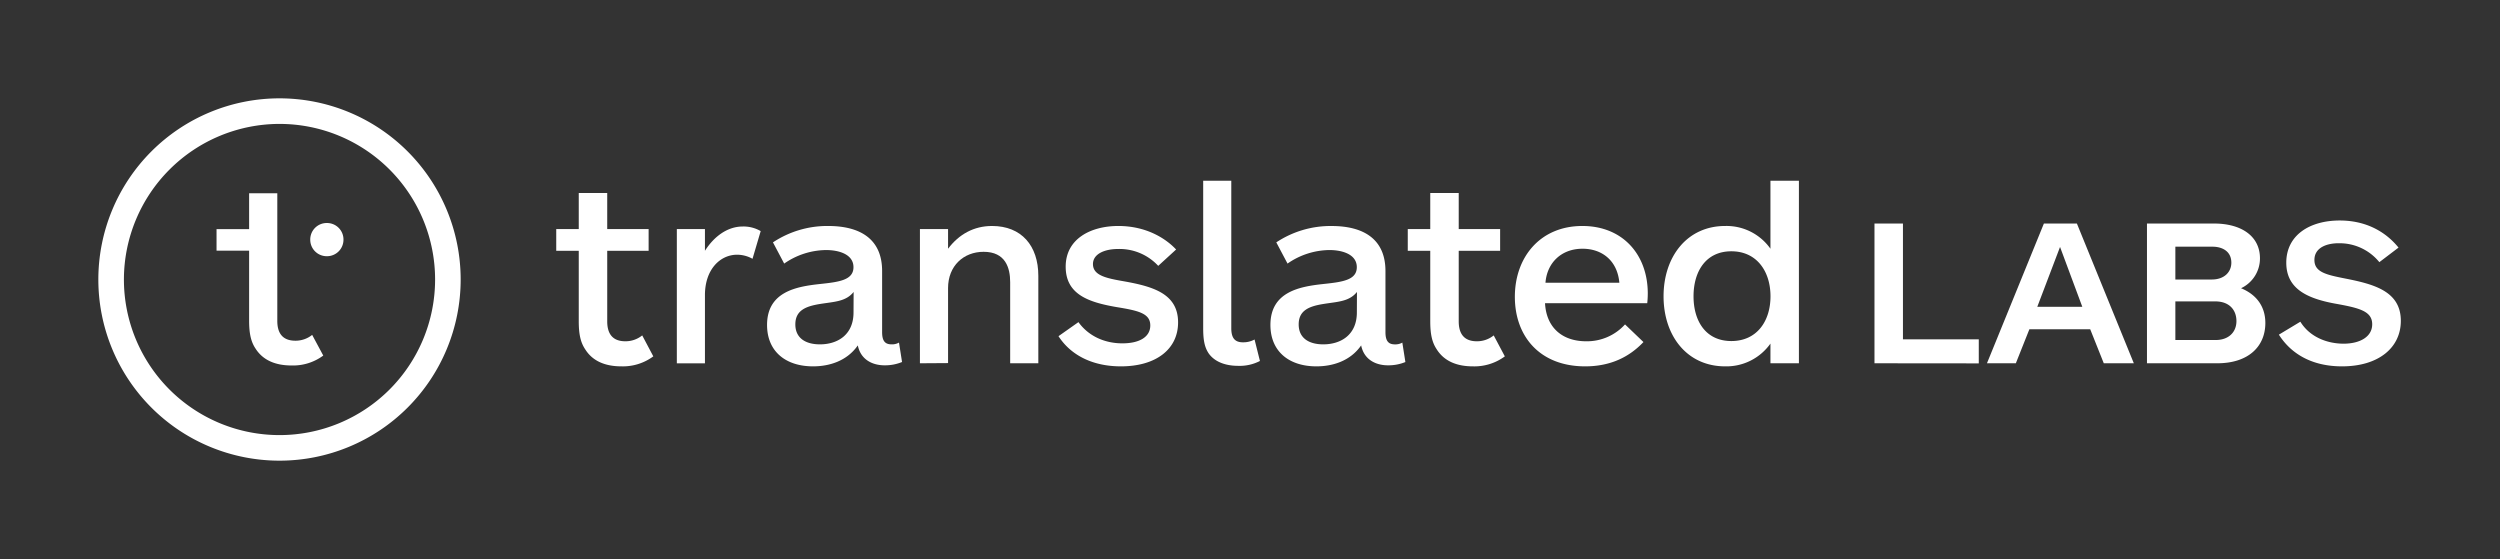 <svg id="Layer_1" data-name="Layer 1" xmlns="http://www.w3.org/2000/svg" viewBox="0 0 966 216"><rect x="0" y="0" width="966" height="216" fill="#333333" stroke="none"/><defs><style>.cls-1,.cls-2{fill:#fff;}.cls-1{opacity:0;}</style></defs><title>Translated_Labs_white_rgb</title><rect class="cls-1" width="964" height="216"/><path class="cls-2" d="M108,47.88A60.12,60.12,0,1,1,47.88,108,60.19,60.19,0,0,1,108,47.88M108,38a70,70,0,1,0,70,70,70,70,0,0,0-70-70Z"/><path class="cls-2" d="M124.91,137.39a19.63,19.63,0,0,1-12.26,3.83c-6.28,0-11.09-2.06-13.94-6.57-1.76-2.65-2.45-5.79-2.45-10.8v-27H83.67V88.53H96.26V74.69h10.89V124c0,5.2,2.45,7.65,7,7.65a10.26,10.26,0,0,0,6.47-2.25Z"/><path class="cls-2" d="M119.88,92.59h0a6.37,6.37,0,0,1,6.32-6.42h.2a6.37,6.37,0,0,1,6.32,6.42h0A6.37,6.37,0,0,1,126.4,99h-.2A6.37,6.37,0,0,1,119.88,92.59Z"/><path class="cls-2" d="M252.44,137.7a19.8,19.8,0,0,1-12.34,3.86c-6.33,0-11.17-2.08-14-6.62-1.78-2.67-2.47-5.83-2.47-10.87V96.9h-8.7V88.51h8.7V74.58h11V88.51h16V96.9h-16v27.27c0,5.24,2.47,7.7,7,7.7a10.3,10.3,0,0,0,6.52-2.27Z"/><path class="cls-2" d="M290.77,100a12.26,12.26,0,0,0-5.93-1.58c-6.62,0-12.45,5.73-12.45,15.6v26.38H261.53V88.51h10.86V96.9c3.46-5.43,8.6-9.38,14.62-9.38a13.12,13.12,0,0,1,6.92,1.78Z"/><path class="cls-2" d="M341.84,141.16c-4.85,0-9.29-2.27-10.38-7.7-4.25,6.12-11.16,8.1-17.28,8.1-10.67,0-17.79-5.83-17.79-16,0-12.84,11.36-14.82,20.26-15.8,7.5-.79,13.13-1.49,13.13-6.52s-5.73-6.62-10.57-6.62a28.76,28.76,0,0,0-16.2,5.23l-4.34-8.2A37.93,37.93,0,0,1,320,87.32c12.25,0,20.85,4.94,20.85,17.39v23.61c0,3.36,1.08,4.74,3.65,4.74a5.41,5.41,0,0,0,2.87-.69l1.18,7.51A17.27,17.27,0,0,1,341.84,141.16Zm-12-28.35c-3,3.75-7.41,3.75-12.94,4.64s-9.58,2.47-9.58,7.9,4.15,7.71,9.48,7.71c6.82,0,13-3.65,13-12.35Z"/><path class="cls-2" d="M355.46,140.37V88.51h10.87v7.6c4.25-5.63,10-8.79,17-8.79,11.36,0,17.88,7.61,17.88,19.27v33.78H390.33V109.05c0-5.53-1.77-11.75-10.27-11.75-7.71,0-13.73,5.43-13.73,14v29Z"/><path class="cls-2" d="M433.1,141.56c-10.57,0-19.16-4.05-24.1-11.66l7.71-5.43c4,5.53,10.27,8.2,17,8.2,6.42,0,10.76-2.38,10.76-6.92,0-4.74-4.74-5.73-13.13-7.11-10.87-1.88-19.56-4.94-19.56-15.61s9.58-15.71,20.35-15.71c10.47,0,18.07,4.55,22.32,9.09l-6.91,6.32A20.39,20.39,0,0,0,432,96.21c-4.94,0-9.68,1.78-9.68,5.83,0,4.55,5.53,5.53,12.34,6.72,11.07,2,20.55,4.84,20.55,15.8C455.23,134.74,446.93,141.56,433.1,141.56Z"/><path class="cls-2" d="M464.91,69.84h10.86v57c0,4.24,1.78,5.43,4.55,5.43a9,9,0,0,0,4.44-1.09l2.08,8.3a17,17,0,0,1-8.4,1.88c-4.84,0-9-1.48-11.36-4.74-1.68-2.47-2.17-5.34-2.17-9.88Z"/><path class="cls-2" d="M536.33,141.16c-4.84,0-9.29-2.27-10.38-7.7-4.24,6.12-11.16,8.1-17.28,8.1-10.67,0-17.78-5.83-17.78-16,0-12.84,11.36-14.82,20.25-15.8,7.5-.79,13.13-1.49,13.13-6.52s-5.72-6.62-10.56-6.62a28.76,28.76,0,0,0-16.21,5.23l-4.34-8.2a37.93,37.93,0,0,1,21.34-6.32c12.24,0,20.84,4.94,20.84,17.39v23.61c0,3.36,1.09,4.74,3.65,4.74a5.41,5.41,0,0,0,2.87-.69l1.18,7.51A17.23,17.23,0,0,1,536.33,141.16Zm-12-28.35c-3,3.75-7.4,3.75-12.94,4.64s-9.58,2.47-9.58,7.9,4.15,7.71,9.48,7.71c6.82,0,13-3.65,13-12.35Z"/><path class="cls-2" d="M581.47,137.7a19.81,19.81,0,0,1-12.35,3.86c-6.32,0-11.16-2.08-14-6.62-1.78-2.67-2.47-5.83-2.47-10.87V96.9h-8.69V88.51h8.69V74.58h11V88.51h16V96.9h-16v27.27c0,5.24,2.47,7.7,7,7.7a10.25,10.25,0,0,0,6.52-2.27Z"/><path class="cls-2" d="M636.49,117.16H597c.5,9.48,6.72,14.71,15.91,14.71a19.83,19.83,0,0,0,15-6.52l7.12,6.82c-5.44,5.73-12.65,9.39-22.53,9.39-17.48,0-27.16-11.56-27.16-26.87s9.78-27.37,26.08-27.37c15.7,0,25.28,11.17,25.28,26.08A34.45,34.45,0,0,1,636.49,117.16Zm-10.77-7.91c-.79-8.69-6.82-13.14-14.23-13.14-8.19,0-13.73,5.44-14.32,13.14Z"/><path class="cls-2" d="M684.1,140.37v-7.61a20.87,20.87,0,0,1-17.49,8.8c-14.72,0-23.81-11.76-23.81-27.07s9.09-27.17,23.81-27.17a20.76,20.76,0,0,1,17.49,8.79V69.84h11v70.53ZM669,97.1c-9.88,0-14.62,7.81-14.62,17.39s4.74,17.29,14.62,17.29,15.12-7.71,15.12-17.29S678.86,97.1,669,97.1Z"/><path class="cls-2" d="M724.3,140.37v-54h11v44.75H764.6v9.29Z"/><path class="cls-2" d="M812.9,140.37l-5.24-13.14H784.15l-5.23,13.14H767.76l22-54h12.75l22,54ZM796,95.42l-8.79,23.12H804.6Z"/><path class="cls-2" d="M856.76,140.37H829.59v-54h25.88c10.77,0,17.78,5,17.78,13.44a12.72,12.72,0,0,1-7.31,11.56c6.23,2.57,9.39,7.31,9.39,13.43C875.33,133.85,868.81,140.37,856.76,140.37Zm-1.88-45.05H840.56V108h14.12c4.65,0,7.51-2.77,7.51-6.52C862.19,97.2,858.83,95.32,854.88,95.32ZM856,116.46H840.56v14.92h15.6c4.94,0,8-3,8-7.31S861.4,116.46,856,116.46Z"/><path class="cls-2" d="M894.29,100.46c0,4.74,4.64,5.73,12.15,7.21,11,2.18,21.24,4.94,21.24,16.3,0,10.37-8.59,17.59-22.72,17.59-11.76,0-19.76-4.94-24.4-12.25l8.3-5c3.75,6.12,10.67,8.49,16.69,8.49,6.33,0,11.07-2.66,11.07-7.5,0-5.14-5.14-6.33-14.43-8-10.76-2-18.77-5.73-18.77-15.8,0-10.67,9.09-16.3,20.65-16.3,10.08,0,17.68,4.25,22.72,10.47l-7.41,5.63a19.8,19.8,0,0,0-15.51-7.31C899.13,93.94,894.29,95.62,894.29,100.46Z"/></svg>